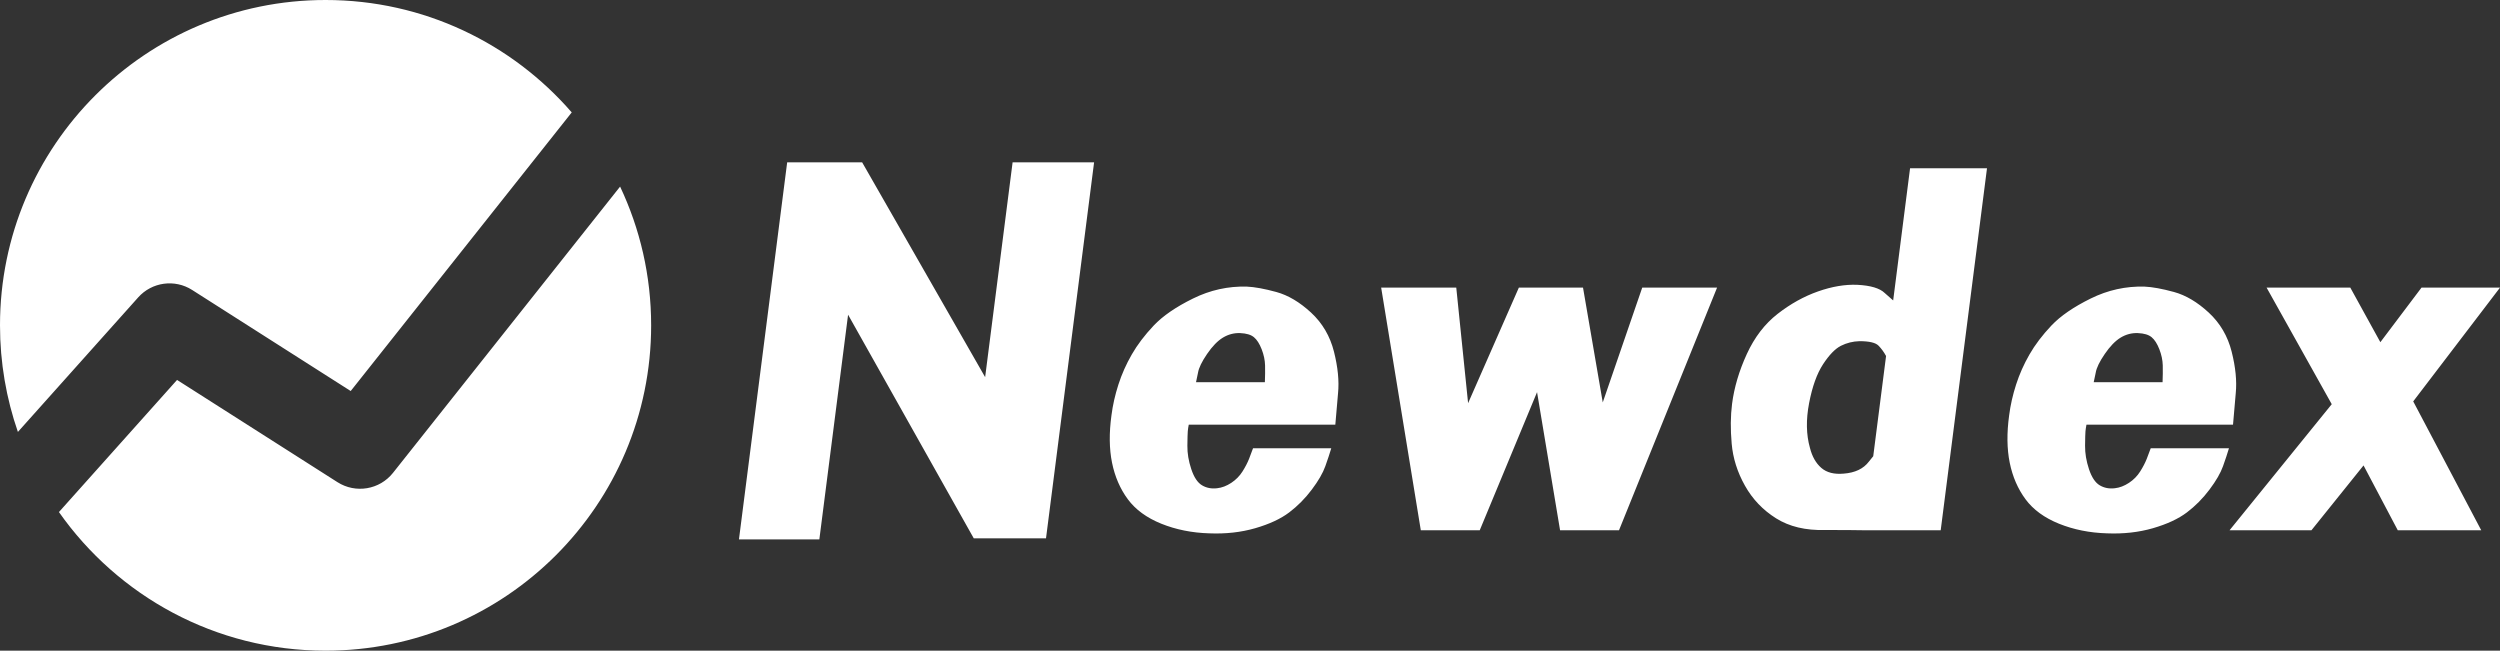 <?xml version="1.0" encoding="UTF-8"?>
<svg width="146px" height="38px" viewBox="0 0 146 38" version="1.1" xmlns="http://www.w3.org/2000/svg" xmlns:xlink="http://www.w3.org/1999/xlink">
    <rect x="0" y="0" width="146" height="38" fill="#333333" stroke="none"/>
    <!-- Generator: sketchtool 59.1 (101010) - https://sketch.com -->
    <title>5E2166DB-B39C-4A99-91BB-660BD1CDF426</title>
    <desc>Created with sketchtool.</desc>
    <g id="Page-1" stroke="none" stroke-width="1" fill="none" fill-rule="evenodd">
        <g id="VIGOR-Landing-page" transform="translate(-754, -4251)" fill="#FFFFFF">
            <g id="Group-18" transform="translate(332, 4243)">
                <g id="Group-17" transform="translate(9, 0)">
                    <path d="M522.397,34.643 L522.144,34.957 C521.826,35.376 521.334,35.611 520.668,35.66 C520.113,35.71 519.678,35.598 519.363,35.324 C519.048,35.049 518.826,34.658 518.699,34.149 C518.482,33.381 518.466,32.513 518.651,31.545 C518.836,30.578 519.108,29.82 519.467,29.271 C519.827,28.723 520.175,28.364 520.511,28.194 C520.847,28.025 521.209,27.935 521.596,27.925 C522.165,27.925 522.535,28.012 522.705,28.186 C522.876,28.361 523.023,28.563 523.146,28.792 L522.397,34.643 Z M523.561,25.546 L523.068,25.112 C522.779,24.832 522.246,24.673 521.469,24.633 C520.752,24.603 519.984,24.733 519.165,25.022 C518.346,25.311 517.562,25.747 516.812,26.331 C516.062,26.915 515.462,27.698 515.012,28.68 C514.561,29.663 514.275,30.633 514.152,31.59 C514.063,32.289 514.055,33.062 514.13,33.91 C514.204,34.758 514.462,35.576 514.905,36.364 C515.347,37.152 515.954,37.788 516.724,38.271 C517.495,38.755 518.446,38.982 519.577,38.952 C520.187,38.942 521.844,38.967 521.844,38.967 L526.337,38.967 L529.041,17.825 L524.548,17.825 L523.561,25.546 Z M535.39,29.765 C535.435,29.486 535.611,29.122 535.918,28.673 C536.224,28.224 536.534,27.905 536.847,27.715 C537.161,27.526 537.497,27.438 537.855,27.453 C538.214,27.468 538.48,27.548 538.655,27.693 C538.829,27.837 538.98,28.072 539.106,28.396 C539.232,28.72 539.298,29.034 539.305,29.339 C539.312,29.643 539.308,29.97 539.294,30.319 L535.273,30.319 L535.39,29.765 Z M538.371,34.793 C538.281,35.022 538.153,35.269 537.987,35.533 C537.821,35.798 537.603,36.02 537.331,36.199 C537.059,36.378 536.784,36.483 536.506,36.513 C536.176,36.553 535.882,36.496 535.622,36.341 C535.363,36.186 535.154,35.872 534.996,35.398 C534.839,34.925 534.763,34.468 534.768,34.029 C534.773,33.59 534.781,33.311 534.791,33.191 C534.802,33.072 534.821,32.942 534.849,32.802 L543.408,32.802 L543.568,30.962 C543.638,30.254 543.558,29.446 543.329,28.538 C543.1,27.63 542.654,26.87 541.991,26.256 C541.329,25.643 540.651,25.241 539.96,25.052 C539.268,24.862 538.695,24.758 538.241,24.738 C537.148,24.707 536.1,24.939 535.098,25.433 C534.096,25.927 533.331,26.453 532.802,27.012 C532.274,27.571 531.846,28.134 531.52,28.703 C531.193,29.271 530.933,29.857 530.739,30.461 C530.545,31.064 530.41,31.66 530.335,32.249 C530.192,33.286 530.203,34.212 530.368,35.024 C530.533,35.837 530.841,36.548 531.291,37.157 C531.741,37.765 532.394,38.241 533.248,38.586 C534.103,38.93 535.036,39.117 536.048,39.147 C537.007,39.187 537.901,39.087 538.729,38.848 C539.556,38.608 540.217,38.301 540.712,37.927 C541.206,37.553 541.647,37.109 542.032,36.595 C542.418,36.082 542.682,35.626 542.824,35.226 C542.967,34.828 543.082,34.478 543.171,34.179 L538.602,34.179 L538.371,34.793 Z M506.601,31.501 L505.448,24.797 L501.701,24.797 L498.737,31.545 L498.046,24.797 L493.66,24.797 L495.975,38.967 L499.417,38.967 L502.764,30.902 L504.108,38.967 L507.55,38.967 L513.277,24.797 L508.906,24.797 L506.601,31.501 Z M559,24.797 L554.416,24.797 L552.013,27.984 L550.258,24.797 L545.369,24.797 L549.174,31.605 L543.206,38.967 L547.988,38.967 L551.031,35.181 L553.03,38.967 L557.904,38.967 L553.932,31.441 L559,24.797 Z M486.869,30.319 L482.848,30.319 L482.964,29.765 C483.01,29.486 483.186,29.122 483.492,28.673 C483.799,28.224 484.108,27.905 484.422,27.715 C484.736,27.526 485.072,27.438 485.43,27.453 C485.789,27.468 486.055,27.548 486.23,27.693 C486.404,27.837 486.554,28.072 486.681,28.396 C486.806,28.72 486.873,29.034 486.88,29.339 C486.886,29.643 486.883,29.97 486.869,30.319 L486.869,30.319 Z M489.566,26.256 C488.903,25.643 488.226,25.241 487.535,25.052 C486.843,24.862 486.27,24.758 485.816,24.738 C484.723,24.707 483.675,24.939 482.673,25.433 C481.67,25.927 480.905,26.453 480.377,27.012 C479.849,27.571 479.421,28.134 479.095,28.703 C478.768,29.271 478.508,29.857 478.314,30.461 C478.12,31.064 477.985,31.66 477.91,32.249 C477.767,33.286 477.778,34.212 477.943,35.024 C478.108,35.837 478.416,36.548 478.866,37.157 C479.316,37.765 479.969,38.241 480.823,38.586 C481.678,38.93 482.611,39.117 483.622,39.147 C484.582,39.187 485.476,39.087 486.303,38.848 C487.131,38.608 487.792,38.301 488.287,37.927 C488.781,37.553 489.221,37.109 489.607,36.595 C489.993,36.082 490.257,35.626 490.399,35.226 C490.541,34.828 490.657,34.478 490.746,34.179 L486.177,34.179 L485.946,34.793 C485.856,35.022 485.728,35.269 485.562,35.533 C485.396,35.798 485.177,36.02 484.906,36.199 C484.634,36.378 484.359,36.483 484.081,36.513 C483.751,36.553 483.456,36.496 483.197,36.341 C482.937,36.186 482.729,35.872 482.571,35.398 C482.413,34.925 482.337,34.468 482.343,34.029 C482.348,33.59 482.356,33.311 482.366,33.191 C482.376,33.072 482.395,32.942 482.423,32.802 L490.983,32.802 L491.142,30.962 C491.212,30.254 491.133,29.446 490.904,28.538 C490.675,27.63 490.229,26.87 489.566,26.256 L489.566,26.256 Z M470.532,30.025 L463.349,17.48 L458.971,17.48 L456.155,39.499 L460.85,39.499 L462.528,26.379 L469.867,39.437 L474.087,39.437 L476.895,17.48 L472.136,17.48 L470.532,30.025 Z M435.951,35.615 C435.17,36.6 433.77,36.835 432.709,36.159 L423.34,30.188 L416.442,37.904 C419.881,42.799 425.573,46 432.013,46 C442.514,46 451.027,37.493 451.027,27 C451.027,24.101 450.376,21.355 449.214,18.897 L435.951,35.615 Z M424.22,24.933 L433.481,30.836 L446.389,14.565 C442.903,10.544 437.755,8 432.013,8 C421.513,8 413,16.507 413,27 C413,29.18 413.369,31.274 414.045,33.225 L421.071,25.367 C421.873,24.47 423.206,24.287 424.22,24.933 L424.22,24.933 Z" id="newdex"></path>
                </g>
            </g>
        </g>
    </g>
</svg>